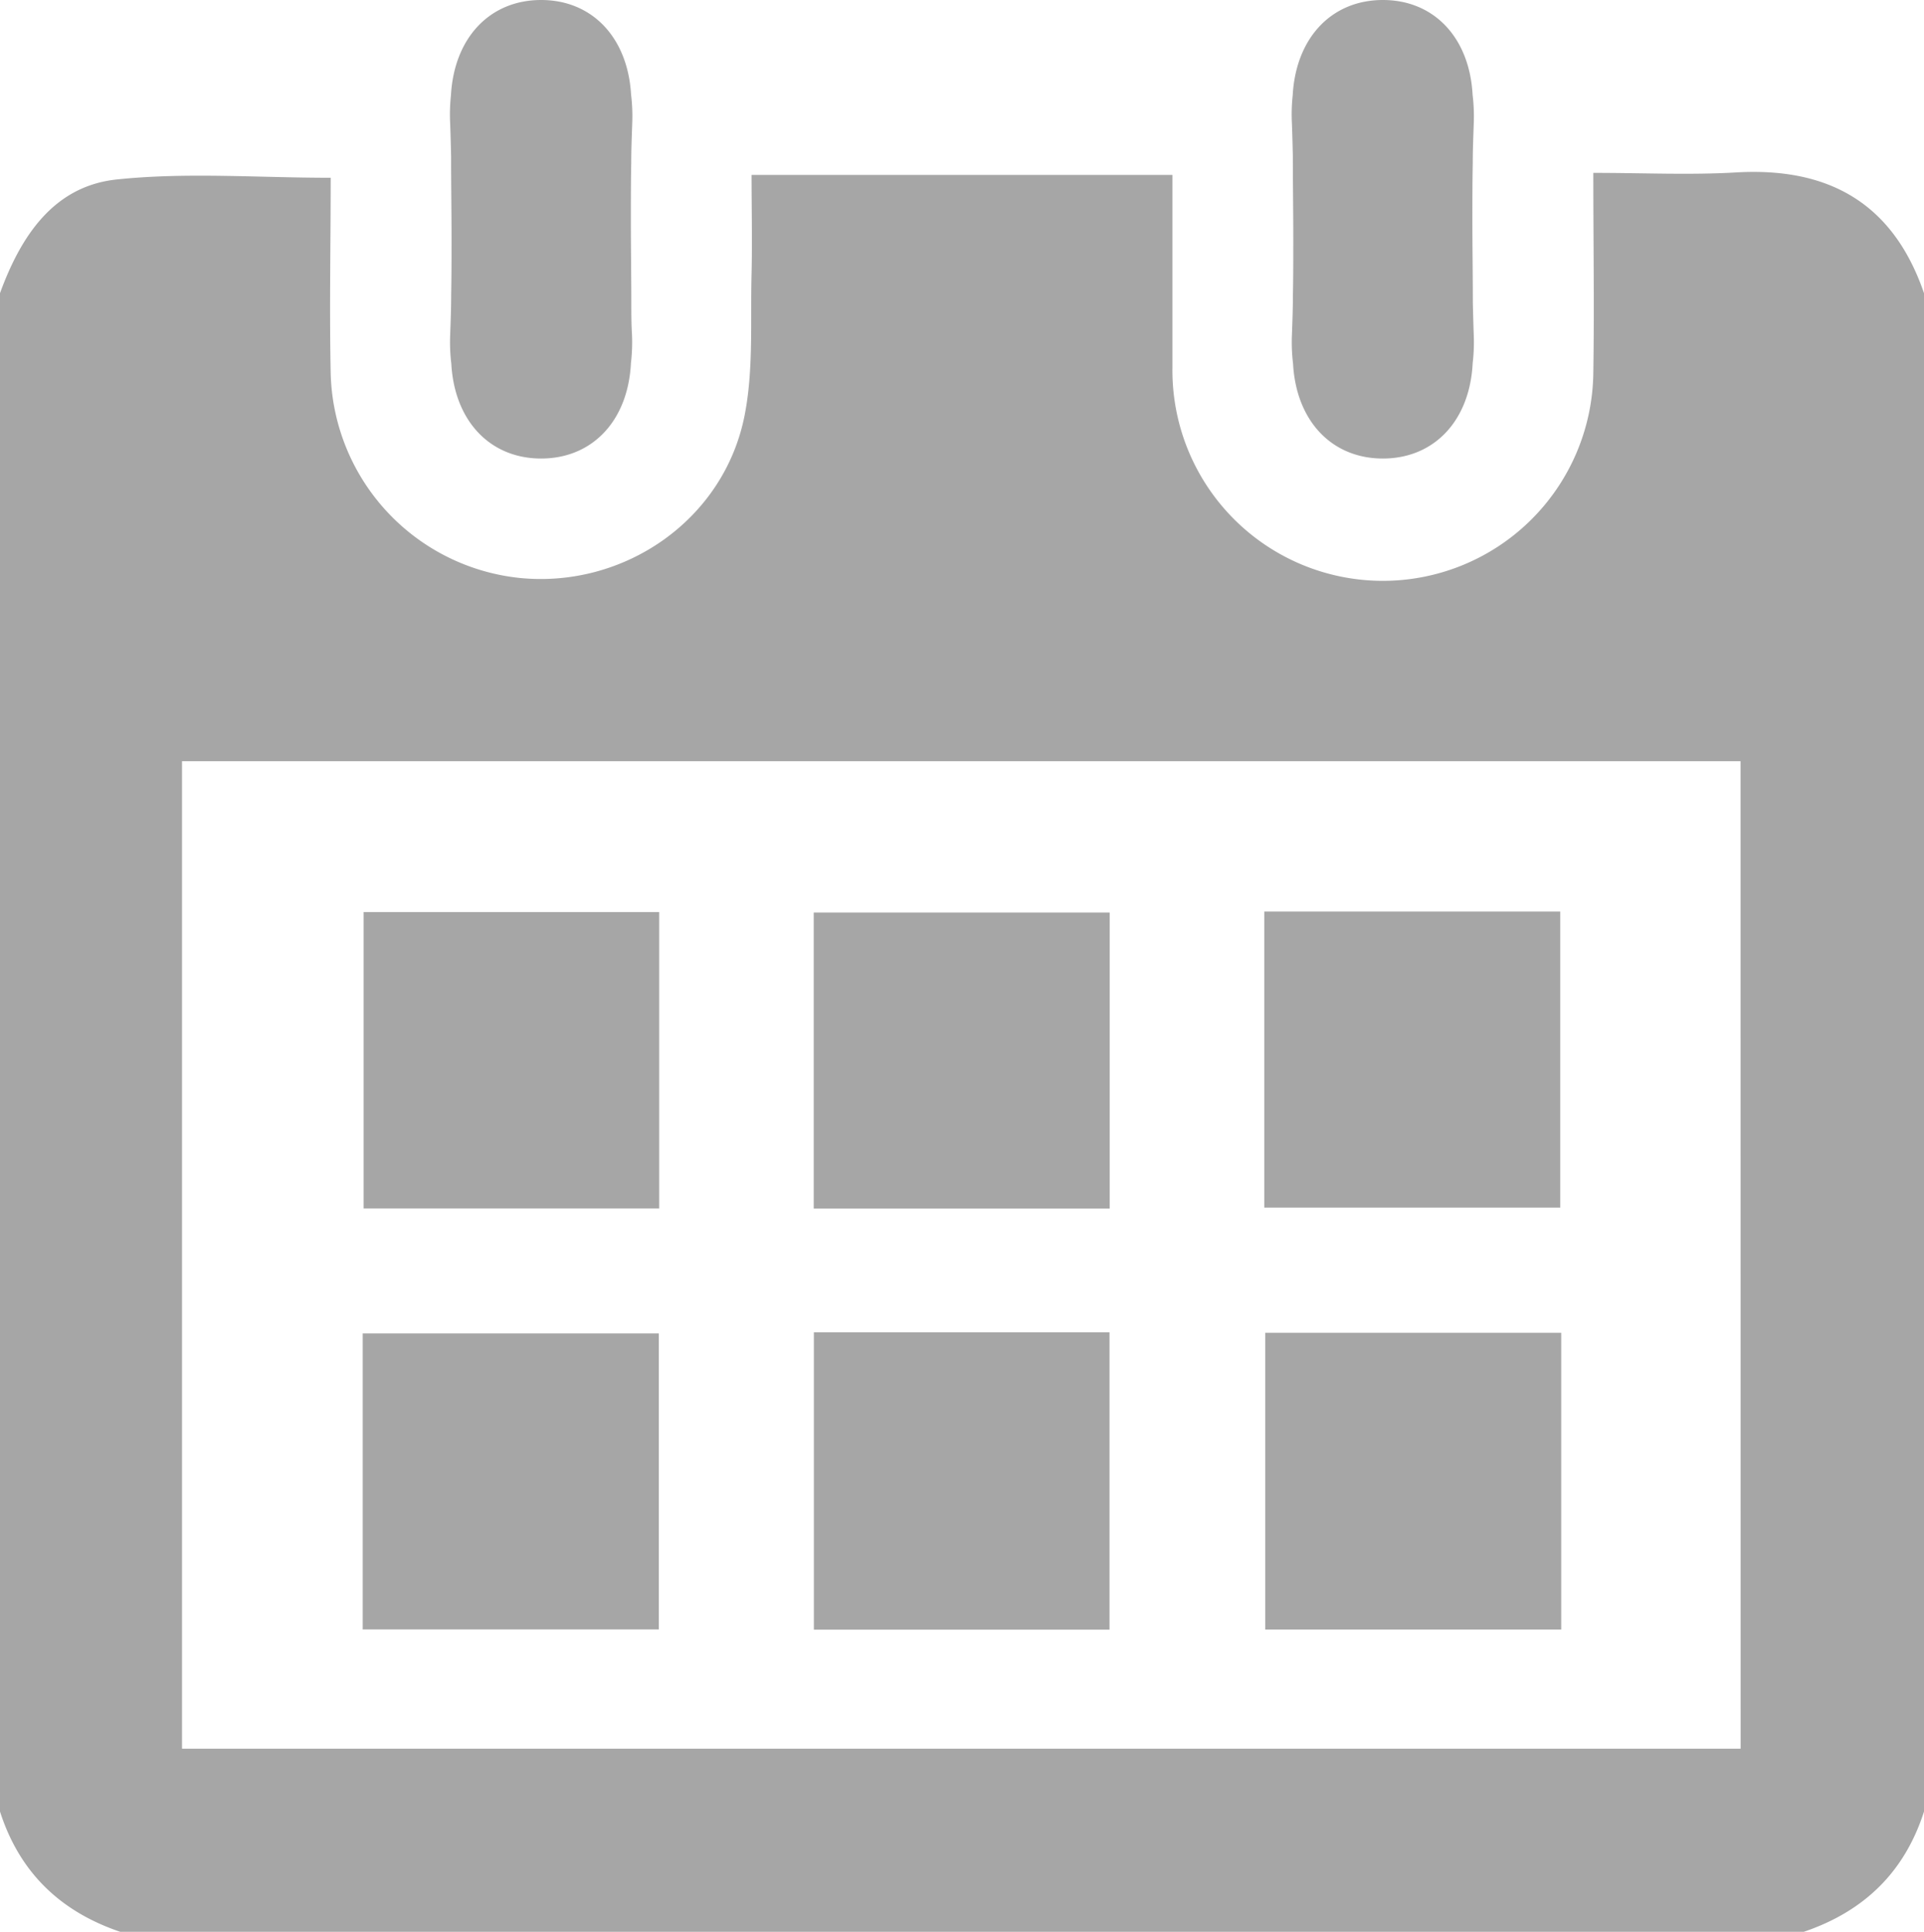 <svg xmlns="http://www.w3.org/2000/svg" viewBox="0 0 256 257"><defs><style>.cls-1{fill:#a6a6a6}</style></defs><title>icon__calendar</title><g id="Warstwa_2" data-name="Warstwa 2"><g id="Layer_1" data-name="Layer 1"><path class="cls-1" d="M231 22.94c-6.11.36-12.26.06-19 .06 0 9.12.14 17.89 0 26.65a28 28 0 0 1-56-.76V23.27h-56c0 4.3.1 8.72 0 13.13-.17 6.31.28 12.76-.93 18.88-2.74 13.87-16 23-29.91 21.61A28.07 28.07 0 0 1 44 49.65c-.18-8.64 0-17.29 0-26-9.66 0-19.13-.75-28.41.22C7.14 24.73 2.77 31.42 0 39v202c2.59 8.07 8 13.29 16 16h224c8-2.71 13.41-7.92 16-16V39c-4.1-11.94-12.65-16.78-25-16.06zm.6 209.7H24.22V101.27h207.37z"/><path class="cls-1" d="M59.9 16.48c.05 1.43.09 2.86.12 4.29 0 3.63.06 7.27.06 10.9 0 2.54 0 5.09-.05 7.63 0 1.74-.07 3.47-.13 5.21a23.92 23.92 0 0 0 .15 3.88C60.47 56 65.2 61 72 61s11.57-5 11.95-12.7a23.69 23.69 0 0 0 .14-3.78C84 43.07 84 41.64 84 40.21c0-3.63-.06-7.27-.06-10.9 0-2.54 0-5.08.05-7.62 0-1.74.07-3.48.13-5.21a23.93 23.93 0 0 0-.15-3.88C83.53 5 78.8 0 72 0S60.42 5 60 12.7a23.69 23.69 0 0 0-.1 3.78zM171.9 16.48c.05 1.43.09 2.86.12 4.29 0 3.64.06 7.28.06 10.92 0 2.54 0 5.07-.05 7.61 0 1.74-.07 3.48-.13 5.22a23.92 23.92 0 0 0 .15 3.88C172.47 56 177.2 61 184 61s11.57-5 11.95-12.7a23.69 23.69 0 0 0 .14-3.78c-.05-1.43-.09-2.86-.12-4.29 0-3.63-.06-7.27-.06-10.9 0-2.54 0-5.08.05-7.62 0-1.74.07-3.48.13-5.21a23.93 23.93 0 0 0-.15-3.88C195.53 5 190.8 0 184 0s-11.58 5-12 12.7a23.69 23.69 0 0 0-.1 3.78zM87.71 121.34H48.38v39.42h39.33zM147.65 121.4h-39.38v39.38h39.38zM207.6 121.27h-39.38v39.38h39.38zM87.66 177.39h-39.4v39.38h39.4zM108.29 216.8h39.34v-39.56h-39.34zM168.35 216.78h39.38v-39.47h-39.38z"/></g></g></svg>